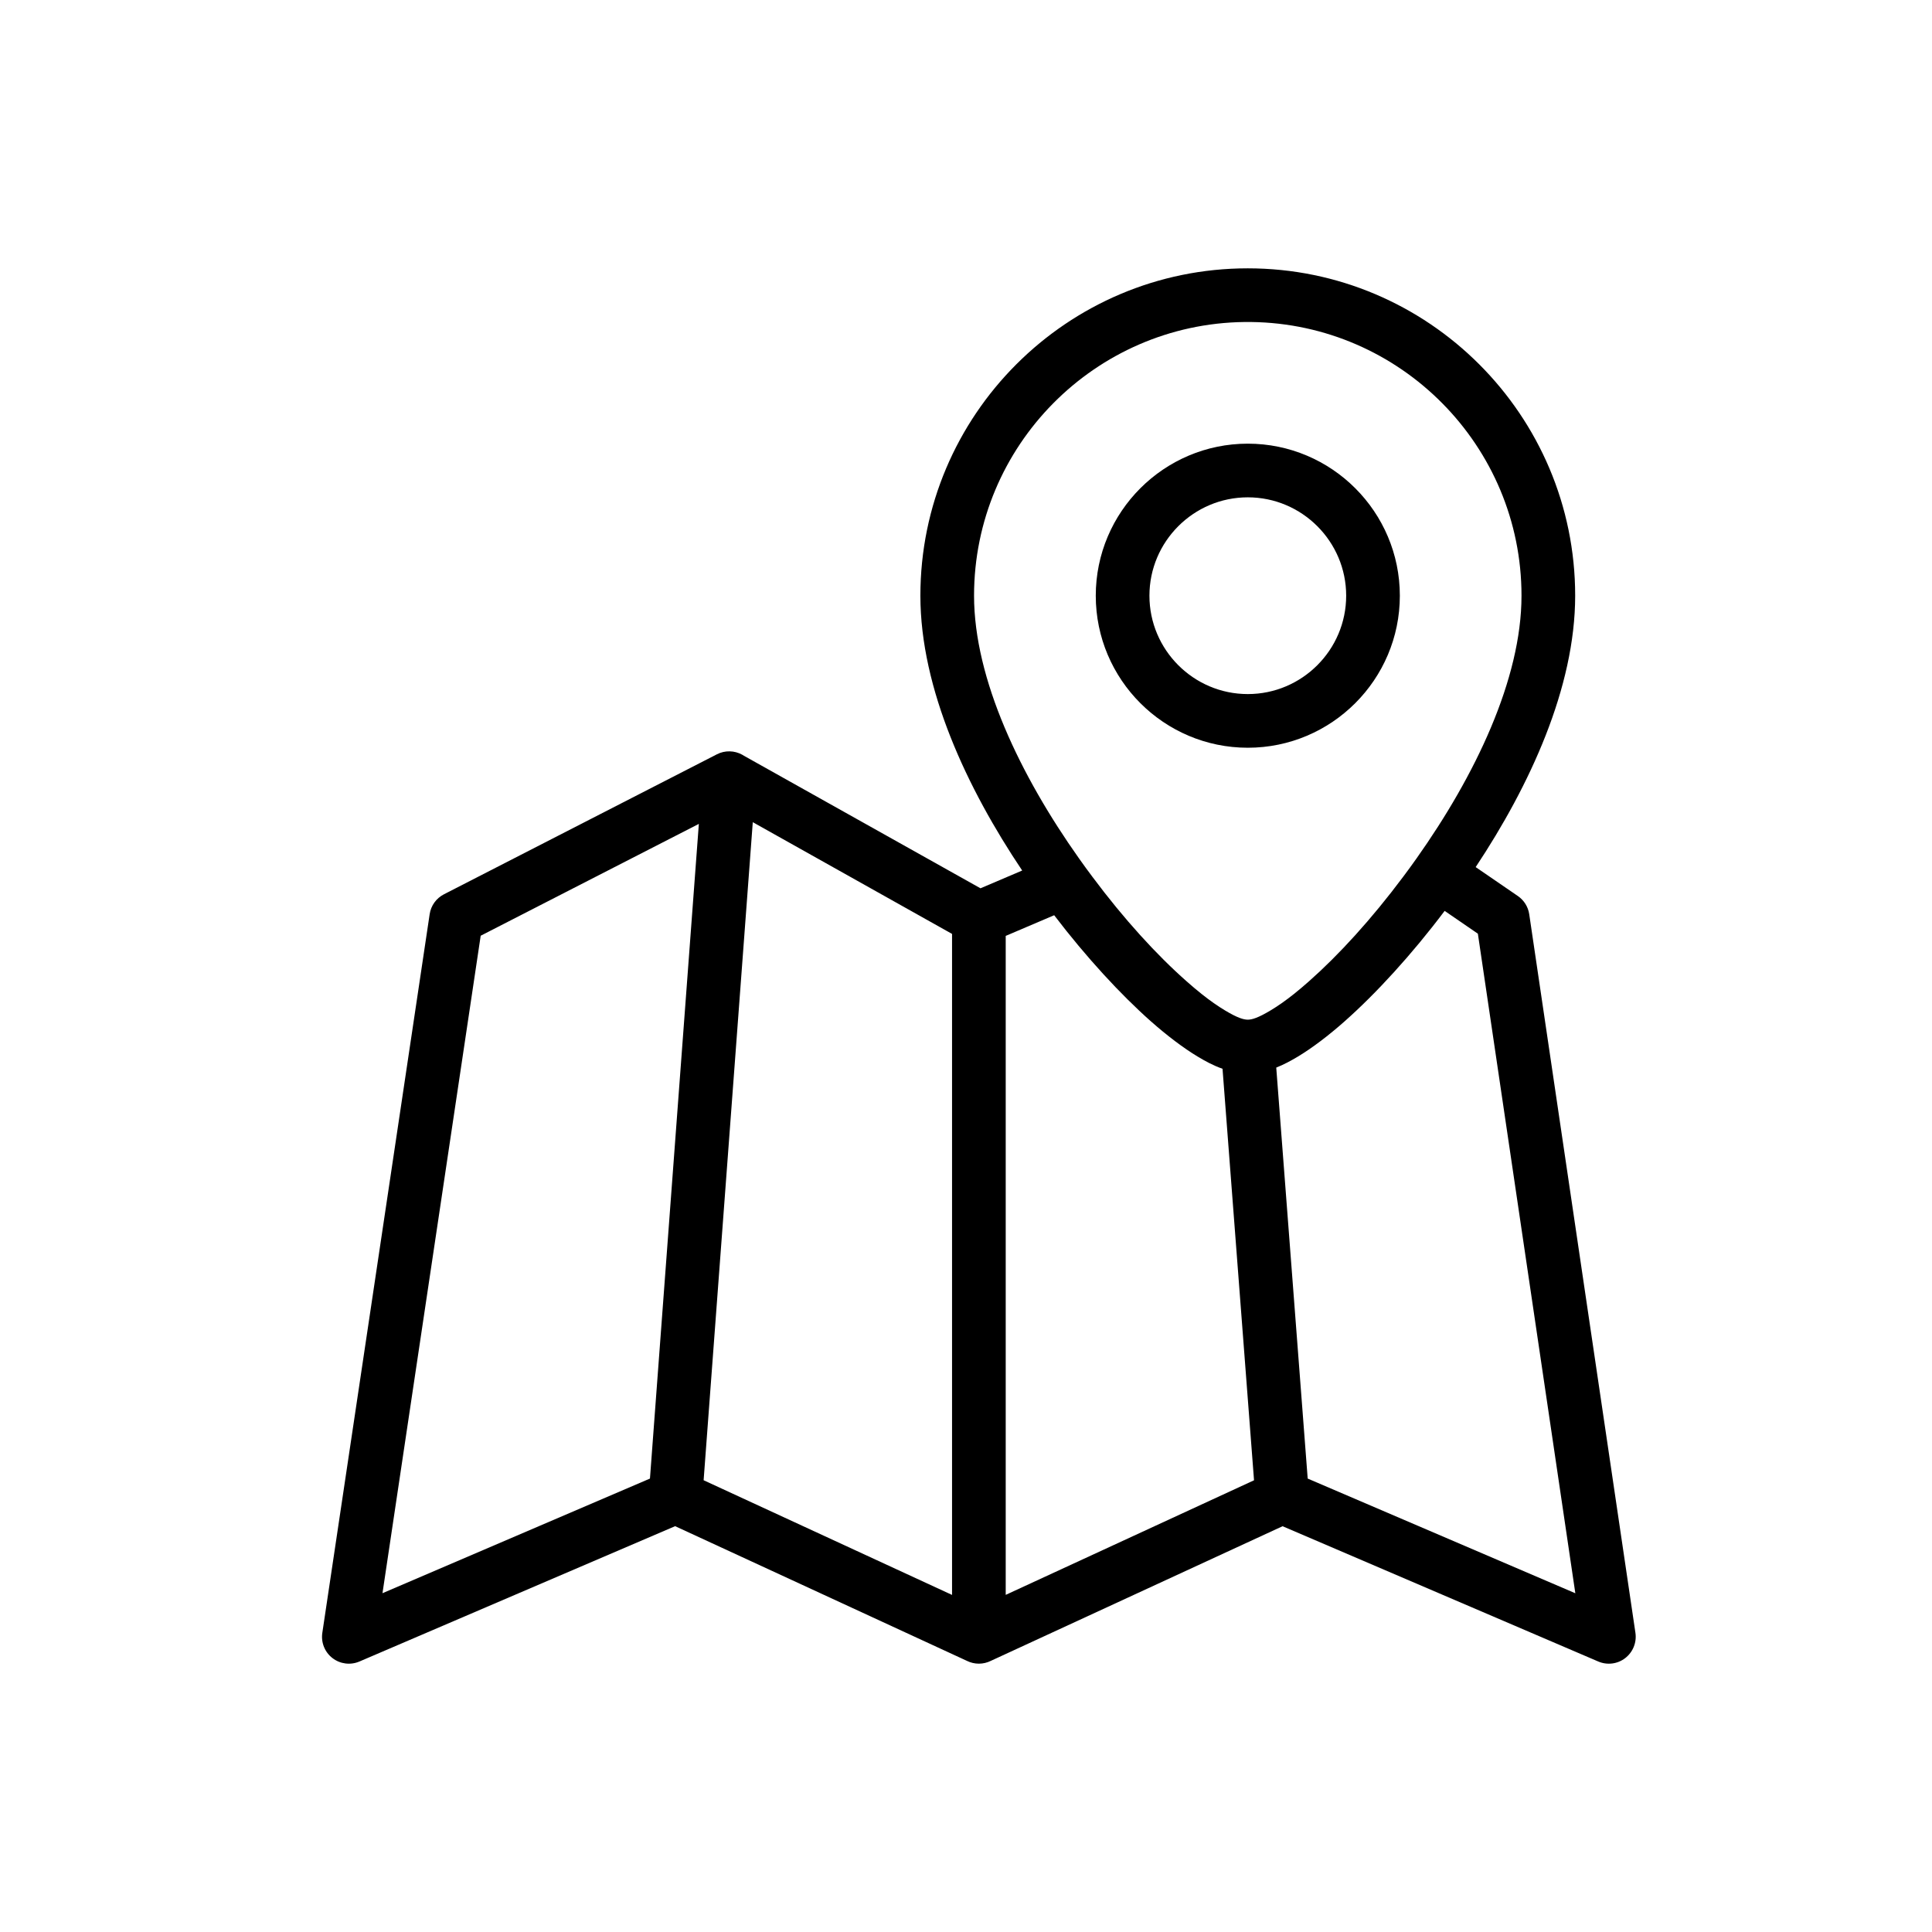 <svg width="36" height="36" viewBox="0 0 36 36" version="1.1" xmlns="http://www.w3.org/2000/svg" xmlns:xlink="http://www.w3.org/1999/xlink">
<title>map</title>
<desc>Created using Figma</desc>
<g id="Canvas" transform="translate(6177 670)">
<clipPath id="clip-0" clip-rule="evenodd">
<path d="M -6177 -670L -6141 -670L -6141 -634L -6177 -634L -6177 -670Z" fill="#FFFFFF"/>
</clipPath>
<g id="map" clip-path="url(#clip-0)">
<g id="map">
<use xlink:href="#path0_fill" transform="translate(-6171 -665)"/>
<use xlink:href="#path1_fill" transform="translate(-6171 -665)"/>
</g>
</g>
</g>
<defs>
<path id="path0_fill" fill-rule="evenodd" d="M 17.251 3.267C 15.689 3.267 14.418 4.538 14.418 6.1C 14.418 7.662 15.689 8.933 17.251 8.933C 18.813 8.933 20.084 7.662 20.084 6.1C 20.084 4.538 18.813 3.267 17.251 3.267ZM 15.418 6.1C 15.418 5.09 16.241 4.267 17.251 4.267C 18.261 4.267 19.084 5.09 19.084 6.1C 19.084 7.11 18.261 7.933 17.251 7.933C 16.241 7.933 15.418 7.11 15.418 6.1Z"/>
<path id="path1_fill" fill-rule="evenodd" d="M 17.25 0C 13.885 0 11.15 2.735 11.15 6.1C 11.15 7.836 12.02 9.691 13.047 11.221L 12.27 11.552L 7.863 9.083L 7.832 9.064C 7.687 8.983 7.508 8.978 7.359 9.055L 2.272 11.664C 2.129 11.737 2.029 11.876 2.006 12.035L 0.006 25.426C -0.021 25.605 0.051 25.785 0.195 25.896C 0.339 26.007 0.53 26.031 0.697 25.96L 6.58 23.438L 12.018 25.948C 12.085 25.981 12.16 26 12.24 26C 12.319 26 12.395 25.981 12.462 25.948L 17.899 23.439L 23.782 25.96C 23.948 26.031 24.141 26.007 24.284 25.896C 24.427 25.785 24.5 25.606 24.474 25.427L 22.495 12.036C 22.475 11.898 22.398 11.775 22.283 11.696L 21.497 11.157C 22.505 9.639 23.351 7.811 23.351 6.1C 23.351 2.735 20.616 0 17.25 0ZM 17.367 22.583L 12.74 24.718L 12.74 12.439L 13.643 12.054C 14.241 12.838 14.883 13.533 15.445 14.031C 15.746 14.297 16.051 14.528 16.317 14.688C 16.455 14.771 16.61 14.856 16.78 14.915L 17.367 22.583ZM 11.74 24.719L 11.74 12.402L 8.027 10.32L 7.111 22.582L 11.74 24.719ZM 20.919 11.973C 20.304 12.79 19.637 13.516 19.055 14.031C 18.755 14.297 18.45 14.528 18.184 14.688C 18.062 14.761 17.928 14.835 17.781 14.893L 18.367 22.551L 23.354 24.688L 21.538 12.398L 20.919 11.973ZM 17.251 14C 17.329 14 17.442 13.967 17.671 13.83C 17.81 13.747 17.954 13.646 18.11 13.522C 18.2 13.45 18.294 13.371 18.393 13.283C 18.945 12.795 19.554 12.13 20.147 11.336C 20.231 11.224 20.312 11.113 20.394 10.997C 21.486 9.456 22.351 7.656 22.351 6.1C 22.351 3.308 20.098 1.035 17.314 1L 17.25 1L 17.187 1C 14.403 1.035 12.15 3.308 12.15 6.1C 12.15 7.656 13.015 9.456 14.107 10.997C 14.189 11.113 14.27 11.224 14.354 11.336C 14.946 12.13 15.555 12.795 16.108 13.283C 16.207 13.371 16.301 13.45 16.391 13.522C 16.547 13.646 16.691 13.747 16.83 13.83C 17.059 13.967 17.172 14 17.251 14ZM 2.957 12.436L 1.127 24.687L 6.111 22.551L 7.022 10.352L 2.957 12.436Z"/>
</defs>
</svg>
